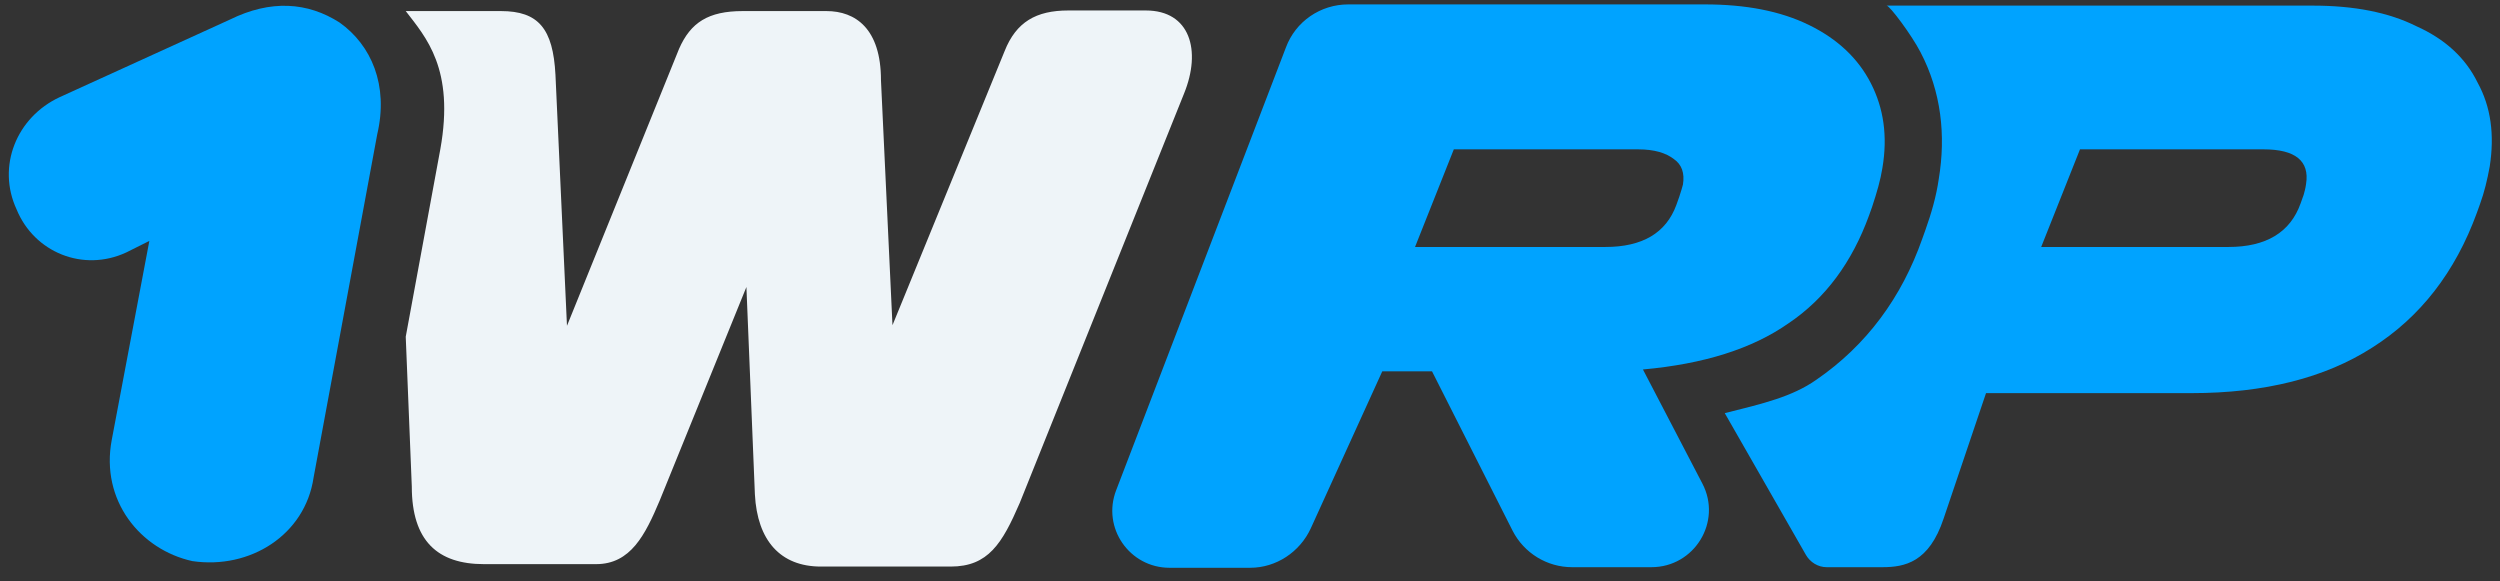 <svg width="142" height="33" viewBox="0 0 142 33" fill="none" xmlns="http://www.w3.org/2000/svg">
<rect x="0" y="0" width="142" height="33" fill="#333333" stroke="none"/>
<path d="M67.254 5.314L57.923 28.564C56.925 30.872 56.133 32.181 53.998 32.181H46.63C44.324 32.181 43.015 30.7 42.878 28.082L42.396 16.302L37.472 28.427C36.646 30.39 35.819 32.043 33.857 32.043H27.488C24.871 32.043 23.39 30.735 23.39 27.634L23.046 19.126L25.009 8.483C25.835 3.901 24.182 2.11 23.046 0.629H28.451C30.586 0.629 31.413 1.628 31.55 4.246L32.204 18.506L38.574 2.765C39.228 1.283 40.227 0.629 42.189 0.629H46.94C48.593 0.629 50.039 1.628 50.039 4.556L50.693 18.472L57.063 2.902C57.717 1.249 58.853 0.595 60.678 0.595H65.085C67.598 0.595 68.252 2.868 67.254 5.314Z" fill="#EEF4F8"/>
<path d="M21.428 7.622L17.813 27.118C17.331 30.39 14.198 32.353 10.927 31.871C7.966 31.217 5.694 28.427 6.348 24.982L8.483 13.684L7.174 14.338C4.73 15.475 1.941 14.338 0.942 11.893C-0.194 9.447 0.942 6.657 3.387 5.52L13.062 1.111C15.369 -0.025 17.469 0.112 19.294 1.284C21.084 2.558 22.082 4.831 21.428 7.622Z" fill="#00A3FF"/>
<path fill-rule="evenodd" clip-rule="evenodd" d="M102.581 31.527C102.822 31.94 103.269 32.216 103.751 32.216H106.919C108.193 32.216 109.57 31.94 110.396 29.46L112.806 22.33H124.478C128.61 22.33 132.053 21.469 134.738 19.746C137.458 18.024 139.455 15.475 140.695 12.065L140.867 11.583C141.108 10.928 141.28 10.205 141.418 9.447C141.693 7.656 141.487 6.072 140.729 4.694C140.041 3.281 138.87 2.214 137.252 1.49C135.668 0.698 133.705 0.319 131.364 0.319H107.16C107.332 0.319 108.572 1.972 109.088 2.971C110.259 5.21 110.534 7.69 110.121 10.171C109.983 11.135 109.708 12.1 109.363 13.064L109.191 13.546C108.021 16.887 106.024 19.609 103.166 21.572C101.789 22.537 100.171 22.915 97.967 23.467L102.581 31.527ZM130.676 11.548C130.09 13.202 128.713 14.028 126.578 14.028H115.94L118.143 8.483H128.575C130.366 8.483 131.192 9.137 130.985 10.446C130.951 10.722 130.882 10.928 130.848 11.066L130.676 11.548Z" fill="#00A3FF"/>
<path d="M96.831 0.25C99.172 0.25 101.135 0.629 102.753 1.421C104.371 2.213 105.542 3.316 106.265 4.728C106.988 6.14 107.229 7.725 106.919 9.55C106.816 10.205 106.609 10.928 106.334 11.755L106.162 12.237C105.198 14.889 103.683 16.956 101.582 18.368C99.517 19.815 96.762 20.676 93.319 20.986L96.693 27.462C97.83 29.632 96.246 32.216 93.801 32.216H89.291C87.879 32.216 86.571 31.423 85.917 30.149L81.338 21.09H78.514L74.452 30.011C73.832 31.354 72.489 32.25 71.009 32.25H66.43C64.157 32.25 62.573 29.977 63.4 27.841L73.04 2.696C73.591 1.214 75.002 0.25 76.586 0.25H96.831ZM95.385 11.169C95.488 10.859 95.557 10.618 95.592 10.48C95.695 9.826 95.523 9.344 95.075 9.034C94.628 8.689 93.973 8.483 93.044 8.483H82.577L80.374 14.028H91.185C93.285 14.028 94.628 13.236 95.213 11.652L95.385 11.169Z" fill="#00A3FF"/>
</svg>
